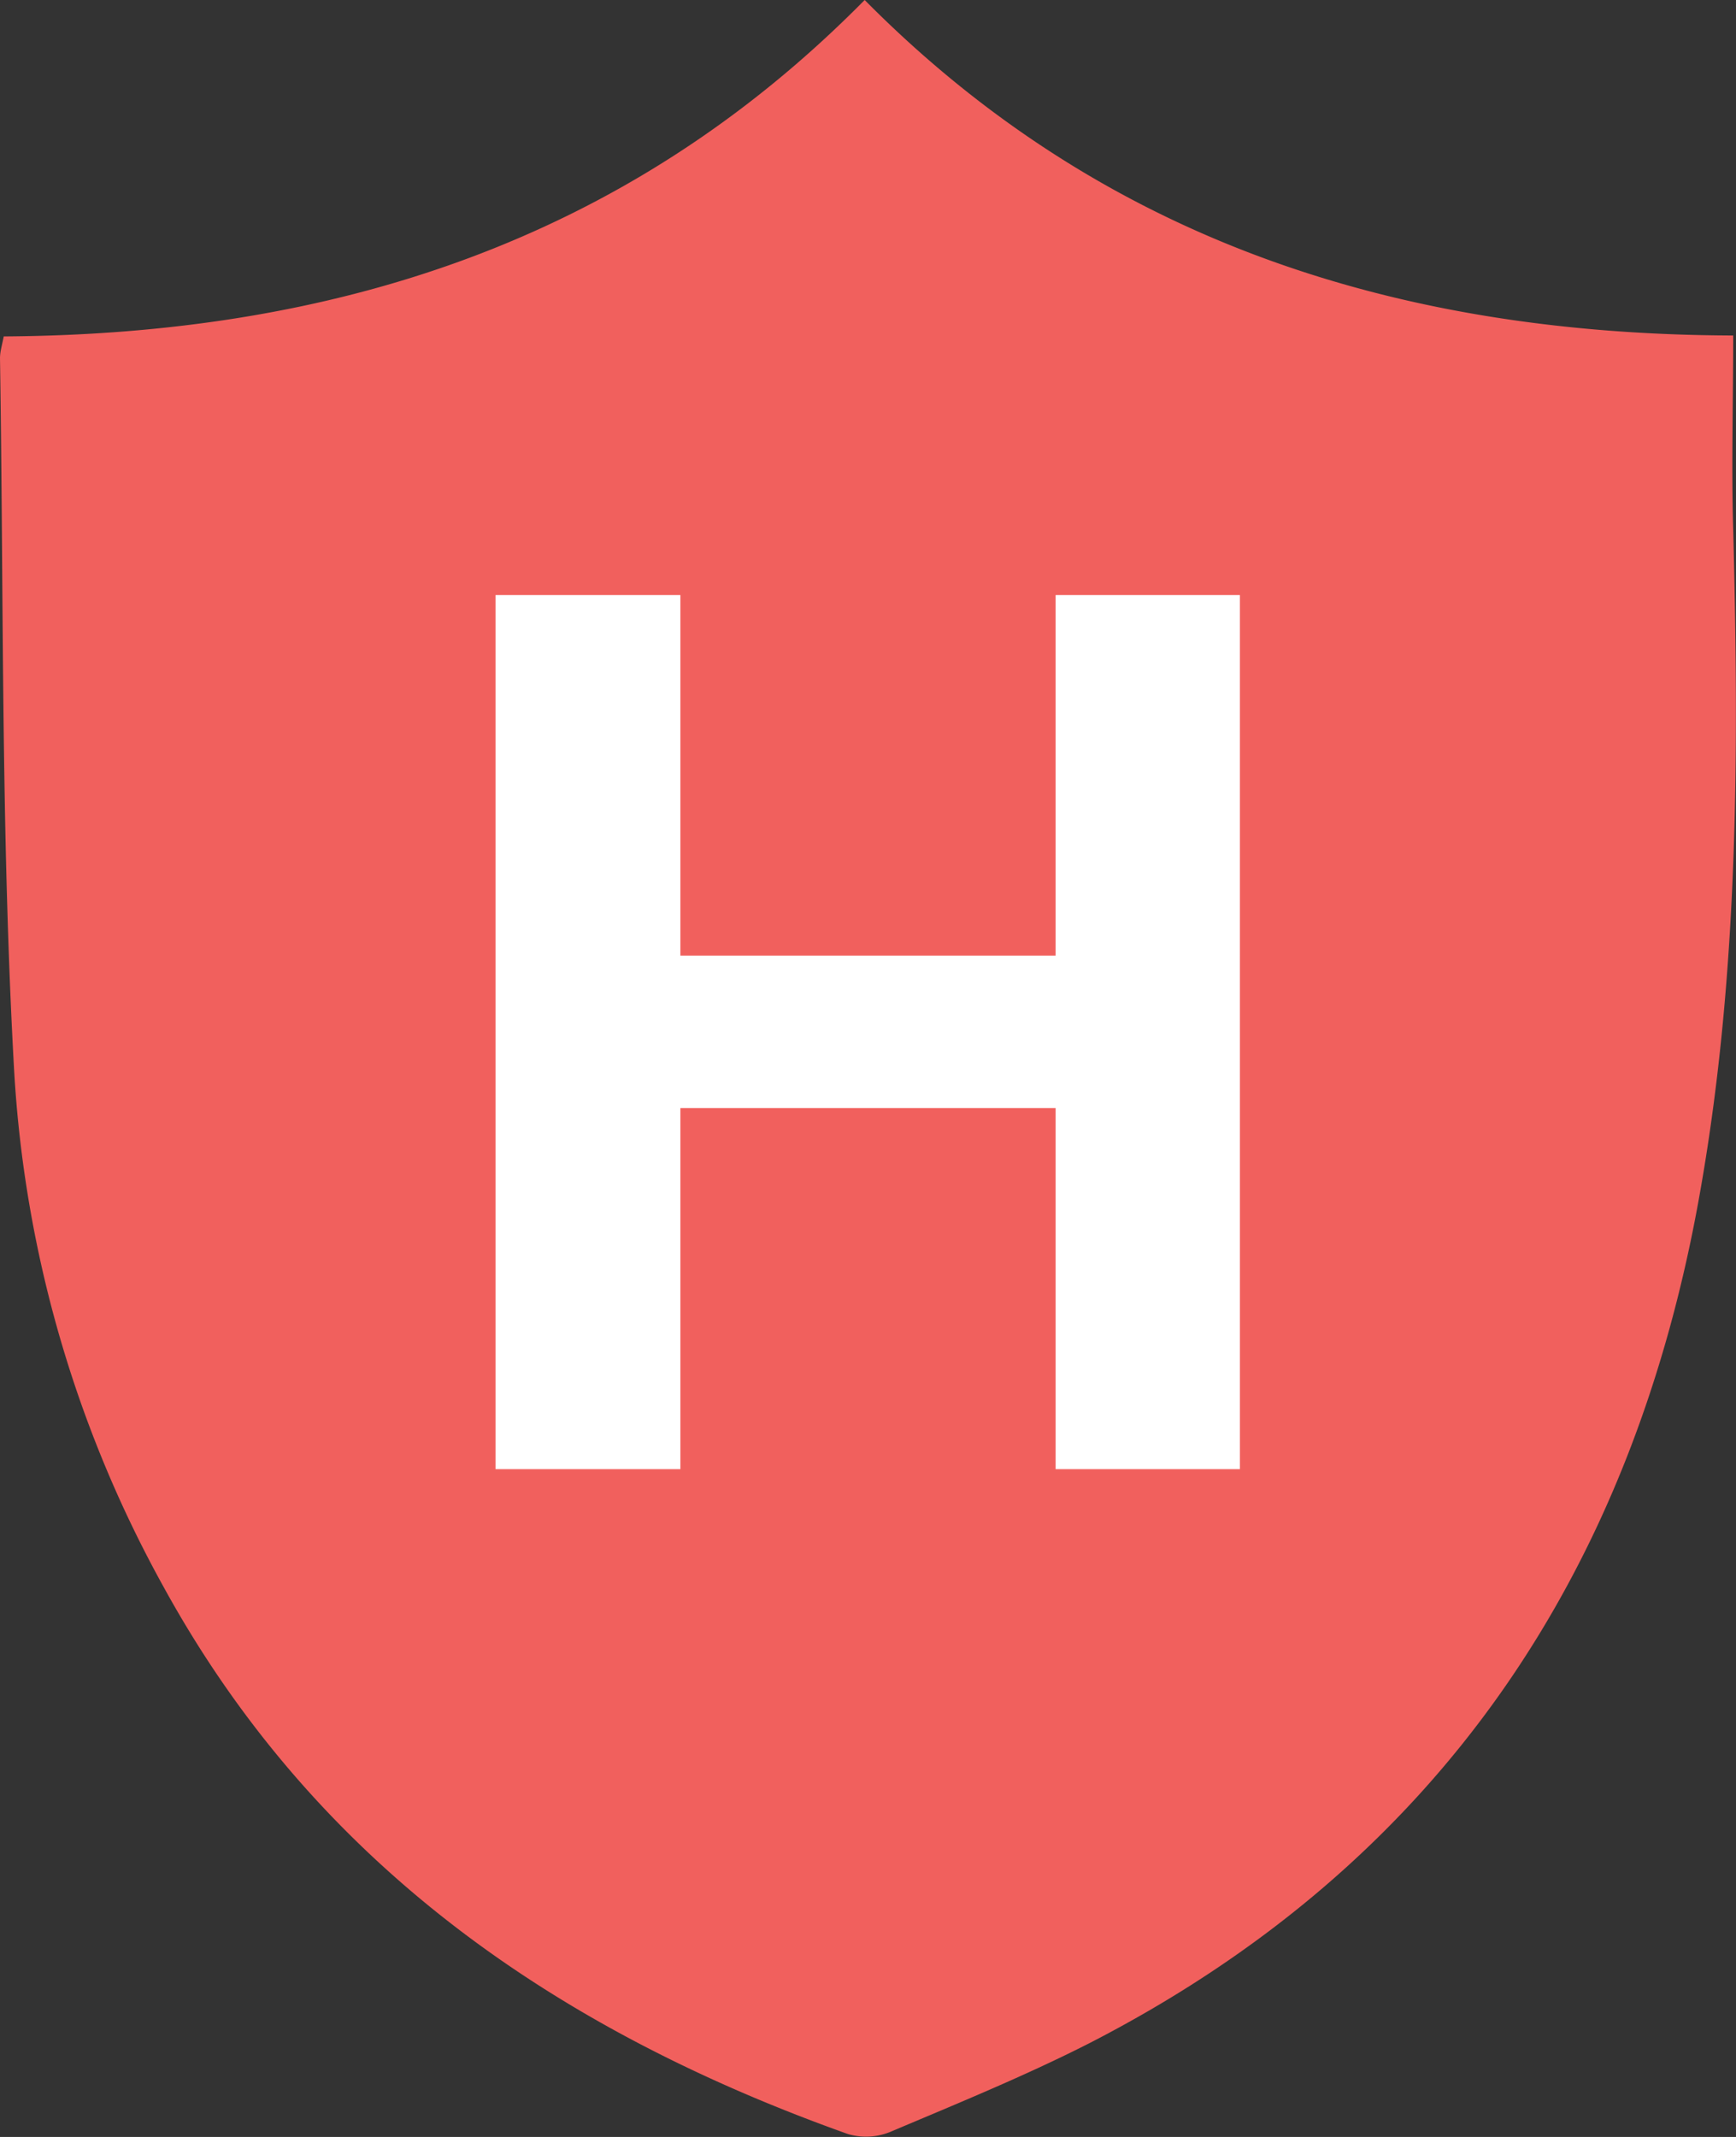 <svg xmlns="http://www.w3.org/2000/svg" fill="#F1605D" width="13" height="16"><rect width="100%" height="100%" fill="#333333" stroke="none"/><rect id="backgroundrect" width="100%" height="100%" x="0" y="0" fill="none" stroke="none" class="" style=""/><g class="currentLayer" style=""><title>Layer 1</title><path d="M0.028,2.519 c2.447,-0.015 4.647,-0.694 6.447,-2.519 c1.793,1.81 4,2.504 6.504,2.512 c0,0.508 -0.014,0.98 0,1.452 c0.042,1.646 0.042,3.292 -0.24,4.916 c-0.498,2.898 -1.975,5.08 -4.583,6.419 c-0.478,0.243 -0.985,0.45 -1.477,0.658 a0.48,0.48 0 0 1 -0.33,0.021 c-2.166,-0.772 -3.98,-2.01 -5.126,-4.1 A9.042,9.042 0 0 1 0.105,8 C0.007,6.233 0.028,4.458 0,2.683 c0,-0.05 0.014,-0.093 0.028,-0.164 z" id="svg_1" class="" transform=""/><path d="M3.711,11 V4.455 h1.384 v2.7 h2.81 v-2.7 h1.38 V11 h-1.38 v-2.704 h-2.81 V11 H3.711 z" fill="#fff" id="svg_2" class="" transform=""/></g></svg>